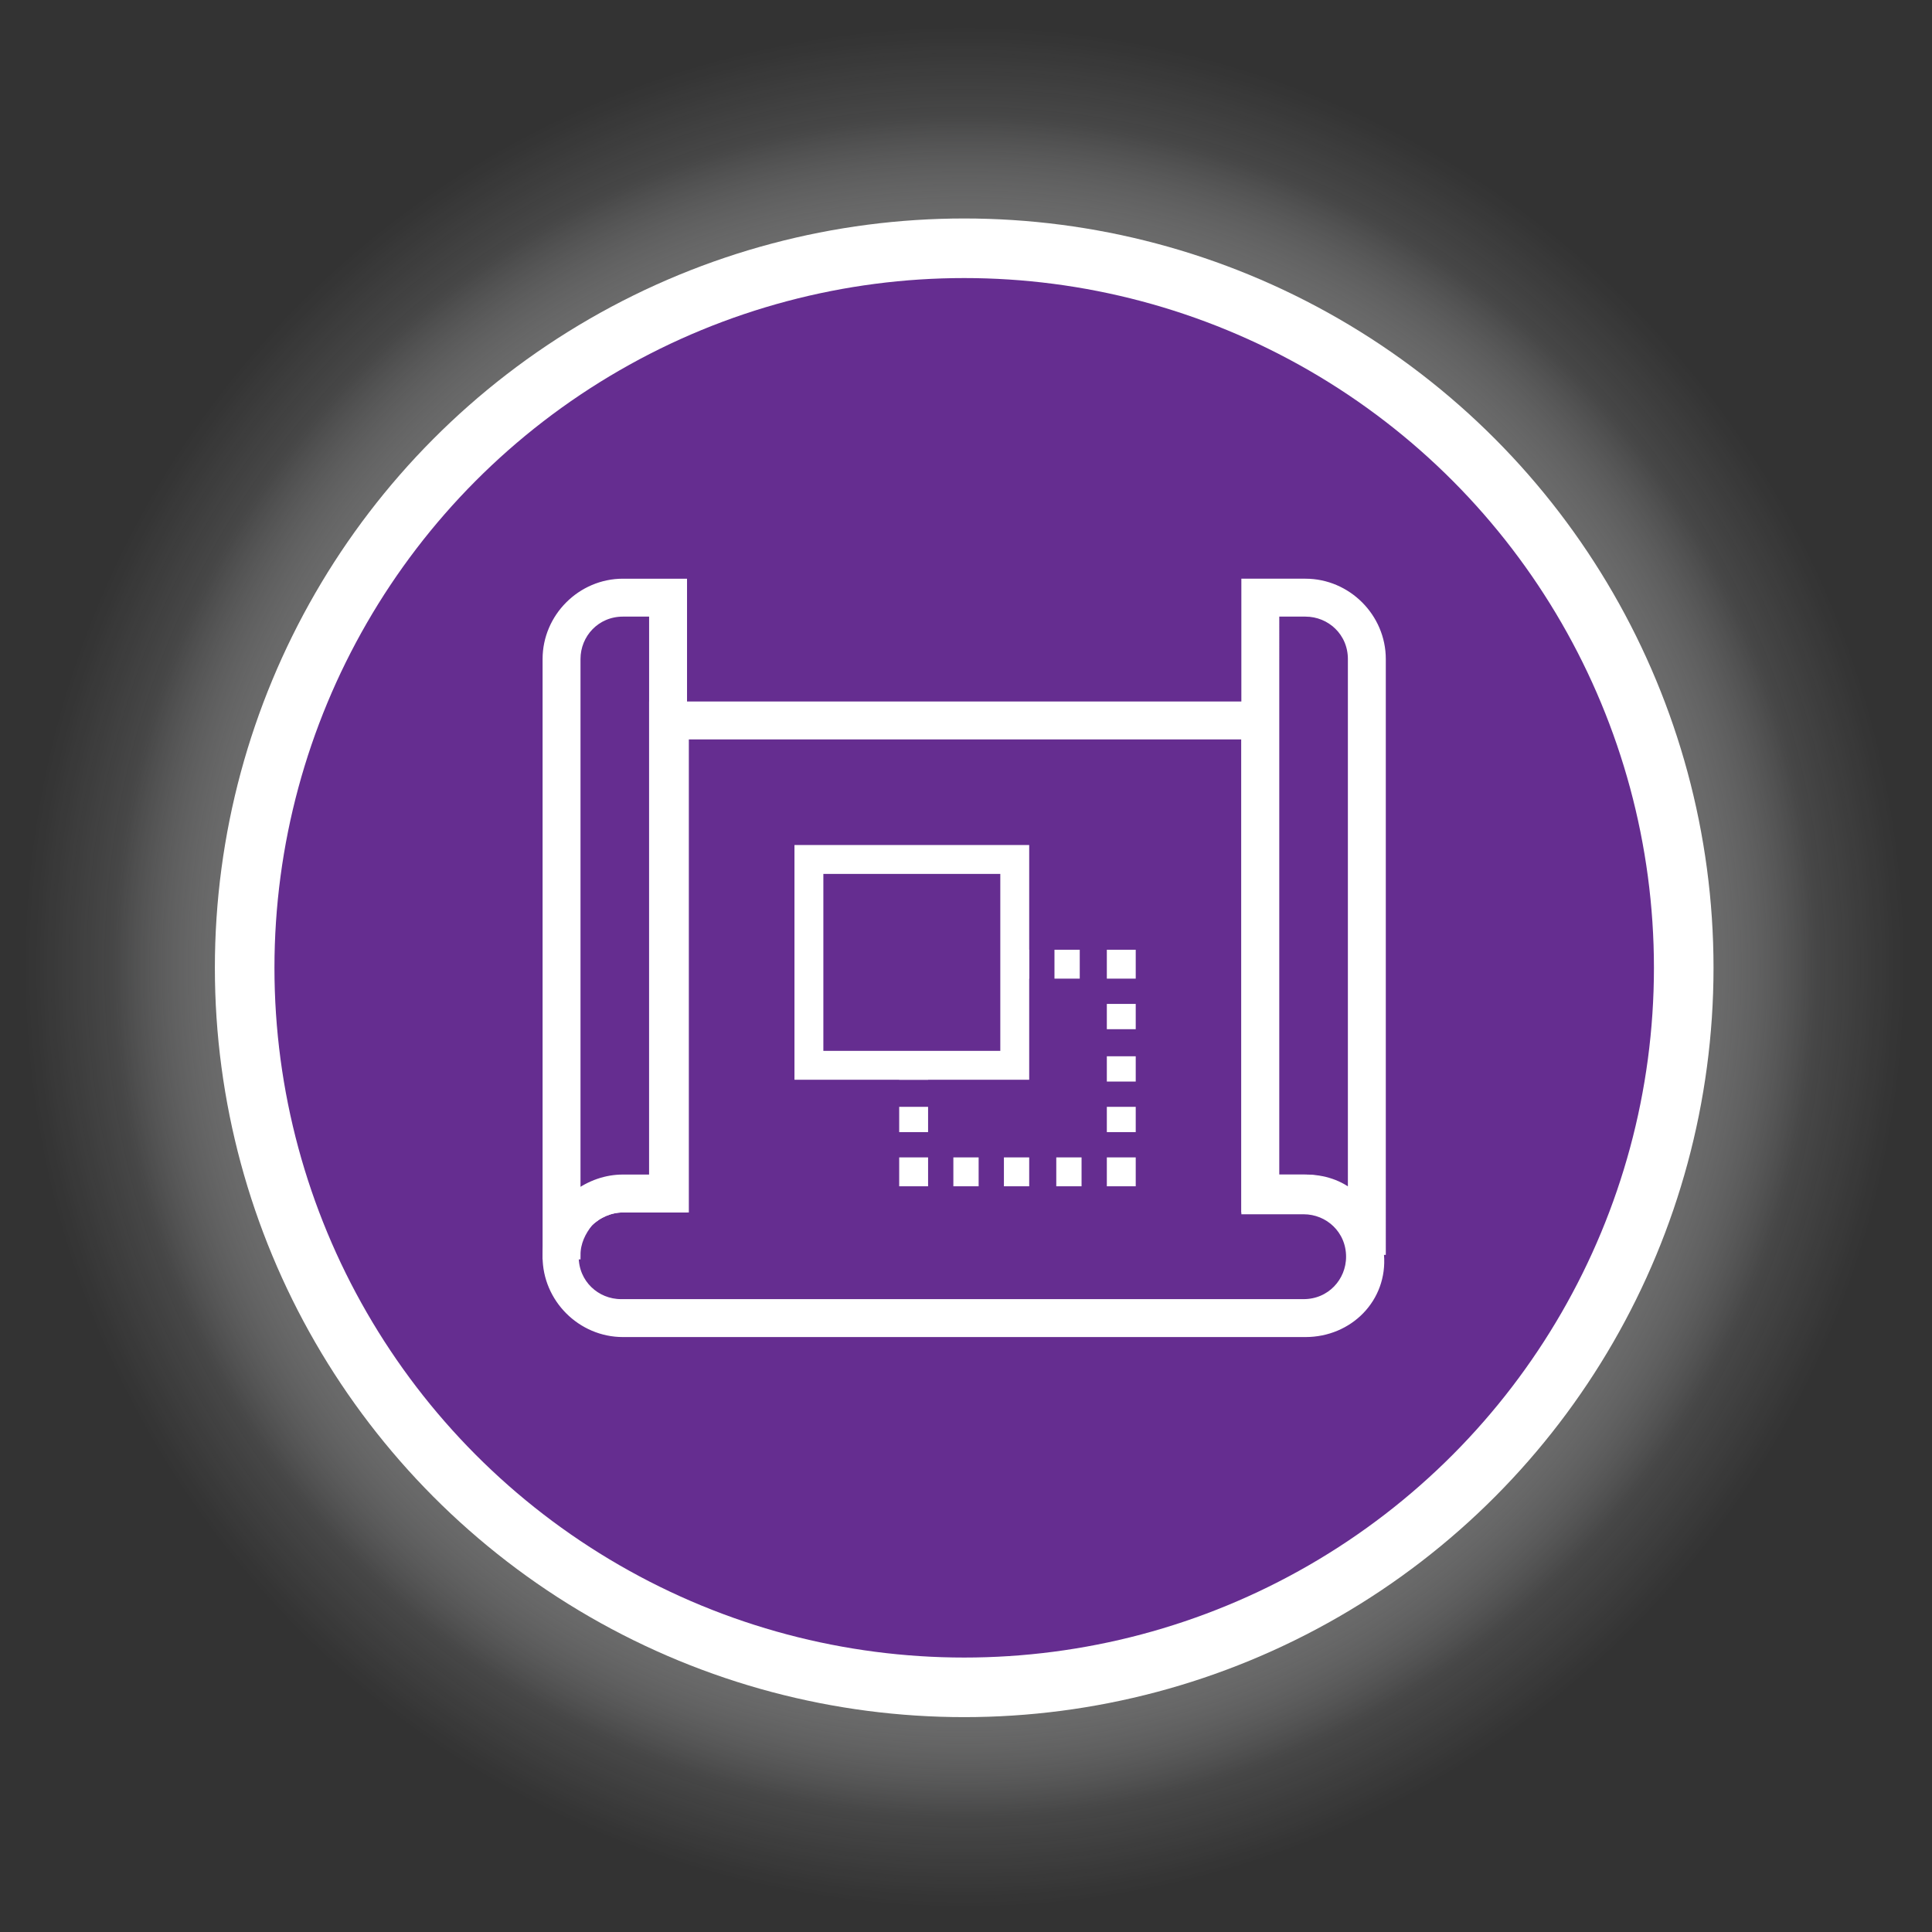 <?xml version="1.0" encoding="utf-8"?>
<!-- Generator: Adobe Illustrator 24.3.0, SVG Export Plug-In . SVG Version: 6.00 Build 0)  -->
<svg version="1.1" xmlns="http://www.w3.org/2000/svg" xmlns:xlink="http://www.w3.org/1999/xlink" x="0px" y="0px"
	 viewBox="0 0 107 107" style="enable-background:new 0 0 107 107;" xml:space="preserve">
<rect x="0" y="0" width="107" height="107" fill="#333333" stroke="none"/>
<style type="text/css">
	.st0{fill:url(#SVGID_1_);}
	.st1{fill:#FFFFFF;}
	.st2{display:none;}
	.st3{display:inline;}
	.st4{fill:#00B0B9;}
	.st5{fill:#652D90;}
	.st6{fill:#FFFFFF;stroke:#FFFFFF;stroke-width:0.5;stroke-miterlimit:10;}
	.st7{fill:#1B75BB;}
	.st8{fill:#FFFFFF;stroke:#1B75BB;stroke-width:0.5;stroke-miterlimit:10;}
	.st9{fill:#E97C32;}
</style>
<g id="Layer_1">
	
		<radialGradient id="SVGID_1_" cx="53.426" cy="529.441" r="52.1" gradientTransform="matrix(1 0 0 -1 0 583)" gradientUnits="userSpaceOnUse">
		<stop  offset="0.391" style="stop-color:#010101"/>
		<stop  offset="0.408" style="stop-color:#090909;stop-opacity:0.984"/>
		<stop  offset="0.534" style="stop-color:#494949;stop-opacity:0.821"/>
		<stop  offset="0.592" style="stop-color:#818181;stop-opacity:0.66"/>
		<stop  offset="0.744" style="stop-color:#9C9C9C;stop-opacity:0.559"/>
		<stop  offset="0.904" style="stop-color:#FAFBFC;stop-opacity:9.921336e-02"/>
		<stop  offset="1" style="stop-color:#FFFFFF;stop-opacity:0"/>
	</radialGradient>
	<ellipse class="st0" cx="53.4" cy="53.6" rx="52.1" ry="52.1"/>
	<g>
		<g>
			<circle class="st1" cx="53.4" cy="53.6" r="41.5"/>
		</g>
	</g>
</g>
<g id="Layer_2" class="st2">
	<g class="st3">
		<g>
			<circle class="st4" cx="53.4" cy="53.6" r="38.1"/>
		</g>
		<g transform="translate(0,-952.362)">
			<path class="st1" d="M28.3,986c-0.6,0-1.1,0.5-1.1,1.1s0.5,1.1,1.1,1.1h6.6l5.7,26.7c-0.1,0.6,0.5,1.2,1.1,1.2h26.8
				c0.6,0,1.1-0.5,1.1-1.1s-0.5-1.1-1.1-1.1h-26l-0.9-4.3h29c0.5,0,0.9-0.4,1-0.8l3.8-16.1c0.1-0.6-0.4-1.3-1-1.3H37.9l-1-4.5
				c-0.1-0.5-0.6-0.8-1.1-0.8h-7.5V986z M38.3,993.6h34.8l-3.3,14H41.3L38.3,993.6z M47.1,1019.3c-2.7,0-4.8,2.2-4.8,4.8
				s2.2,4.8,4.8,4.8c2.7,0,4.8-2.2,4.8-4.8C52,1021.5,49.8,1019.3,47.1,1019.3z M63.2,1019.3c-2.7,0-4.8,2.2-4.8,4.8
				s2.2,4.8,4.8,4.8c2.7,0,4.8-2.2,4.8-4.8C68.1,1021.5,65.9,1019.3,63.2,1019.3z M47.1,1021.5c1.5,0,2.7,1.2,2.7,2.7
				c0,1.5-1.2,2.7-2.7,2.7s-2.7-1.2-2.7-2.7C44.4,1022.6,45.6,1021.5,47.1,1021.5z M63.2,1021.5c1.5,0,2.7,1.2,2.7,2.7
				c0,1.5-1.2,2.7-2.7,2.7c-1.5,0-2.7-1.2-2.7-2.7C60.5,1022.6,61.7,1021.5,63.2,1021.5z"/>
		</g>
	</g>
</g>
<g id="Layer_3">
	<g>
		<g>
			<circle class="st5" cx="53.4" cy="53.6" r="38.2"/>
		</g>
		<g>
			<g>
				<path class="st6" d="M31.9,69.5h-1.6v-33c0-2.3,1.9-4.2,4.2-4.2h3.3v34.6h-3.3c-0.7,0-1.4,0.3-1.9,0.8
					C32.2,68.2,31.9,68.8,31.9,69.5z M34.5,33.9c-1.5,0-2.6,1.2-2.6,2.6v29.7c0.8-0.6,1.7-0.9,2.6-0.9h1.7V33.9H34.5z"/>
				<path class="st6" d="M72.3,73.8H34.5c-2.3,0-4.2-1.9-4.2-4.2c0-1.1,0.4-2.2,1.2-3c0.8-0.8,1.9-1.2,3-1.2h1.7V39.1h34.3v26.2h1.7
					c2.3,0,4.2,1.9,4.2,4.2C76.6,71.9,74.7,73.8,72.3,73.8z M34.5,66.9c-0.7,0-1.4,0.3-1.9,0.8c-0.5,0.5-0.8,1.2-0.8,1.9
					c0,1.5,1.2,2.6,2.6,2.6h37.8c1.5,0,2.6-1.2,2.6-2.6c0-1.5-1.2-2.6-2.6-2.6H69V40.7H37.9v26.2H34.5z"/>
				<path class="st6" d="M76.6,69.5H75c0-1.5-1.2-2.6-2.6-2.6H69V32.3h3.3c2.3,0,4.2,1.9,4.2,4.2V69.5z M70.6,65.3h1.7
					c1,0,1.9,0.3,2.6,0.9V36.5c0-1.5-1.2-2.6-2.6-2.6h-1.7V65.3z"/>
			</g>
			<path class="st1" d="M57,59.8H44v-13h13V59.8z M45.6,58.2h9.8v-9.8h-9.8V58.2z"/>
			<g>
				<g>
					<rect x="56.2" y="52.6" class="st1" width="0.8" height="1.6"/>
					<rect x="58.4" y="52.6" class="st1" width="1.4" height="1.6"/>
					<rect x="61.3" y="52.6" class="st1" width="1.6" height="1.6"/>
					<path class="st1" d="M62.9,62.7h-1.6v-1.4h1.6V62.7z M62.9,59.9h-1.6v-1.4h1.6V59.9z M62.9,57h-1.6v-1.4h1.6V57z"/>
					<rect x="61.3" y="64.1" class="st1" width="1.6" height="1.6"/>
					<path class="st1" d="M59.9,65.7h-1.4v-1.6h1.4V65.7z M57,65.7h-1.4v-1.6H57V65.7z M54.2,65.7h-1.4v-1.6h1.4V65.7z"/>
					<rect x="49.8" y="64.1" class="st1" width="1.6" height="1.6"/>
					<rect x="49.8" y="61.3" class="st1" width="1.6" height="1.4"/>
					<rect x="49.8" y="59" class="st1" width="1.6" height="0.8"/>
				</g>
			</g>
		</g>
	</g>
</g>
<g id="Layer_4" class="st2">
	<g class="st3">
		<g>
			<circle class="st7" cx="53.4" cy="53.6" r="38.1"/>
		</g>
		<g>
			<path class="st8" d="M41.1,33.3c-1,0-1.8,0.8-1.8,1.8V64c0,1,0.8,1.8,1.8,1.8h32.5c1,0,1.8-0.8,1.8-1.8V42.4c0-1-0.8-1.8-1.8-1.8
				H57.2l-3.6-6.3c-0.3-0.6-0.9-0.9-1.6-0.9H41.1z M42.9,37h8l3.6,6.3c0.3,0.6,0.9,0.9,1.6,0.9h15.7v18.1H42.9V37z"/>
			<path class="st8" d="M33.9,40.6c-1,0-1.8,0.8-1.8,1.8v28.9c0,1,0.8,1.8,1.8,1.8h32.5c1,0,1.8-0.8,1.8-1.8c0-1-0.8-1.8-1.8-1.8
				H35.7V42.4C35.7,41.4,34.9,40.6,33.9,40.6z"/>
		</g>
	</g>
</g>
<g id="Layer_5" class="st2">
	<g class="st3">
		<g>
			<circle class="st9" cx="53.4" cy="53.6" r="38.2"/>
		</g>
		<g>
			<path class="st1" d="M33.8,32.6H33v0.8v1.6v40.3h19V32.6H35.1H33.8z M49.9,34.9v38H35.1v-38H49.9L49.9,34.9z"/>
			<circle class="st1" cx="42.5" cy="65.2" r="3.3"/>
			<path class="st1" d="M57,32.6h-1.3h-0.8v0.8v1.6v40.3h19V32.6H57z M71.7,72.9H57v-38h14.7h0V72.9z"/>
			<circle class="st1" cx="64.4" cy="65.2" r="3.3"/>
		</g>
	</g>
</g>
</svg>
